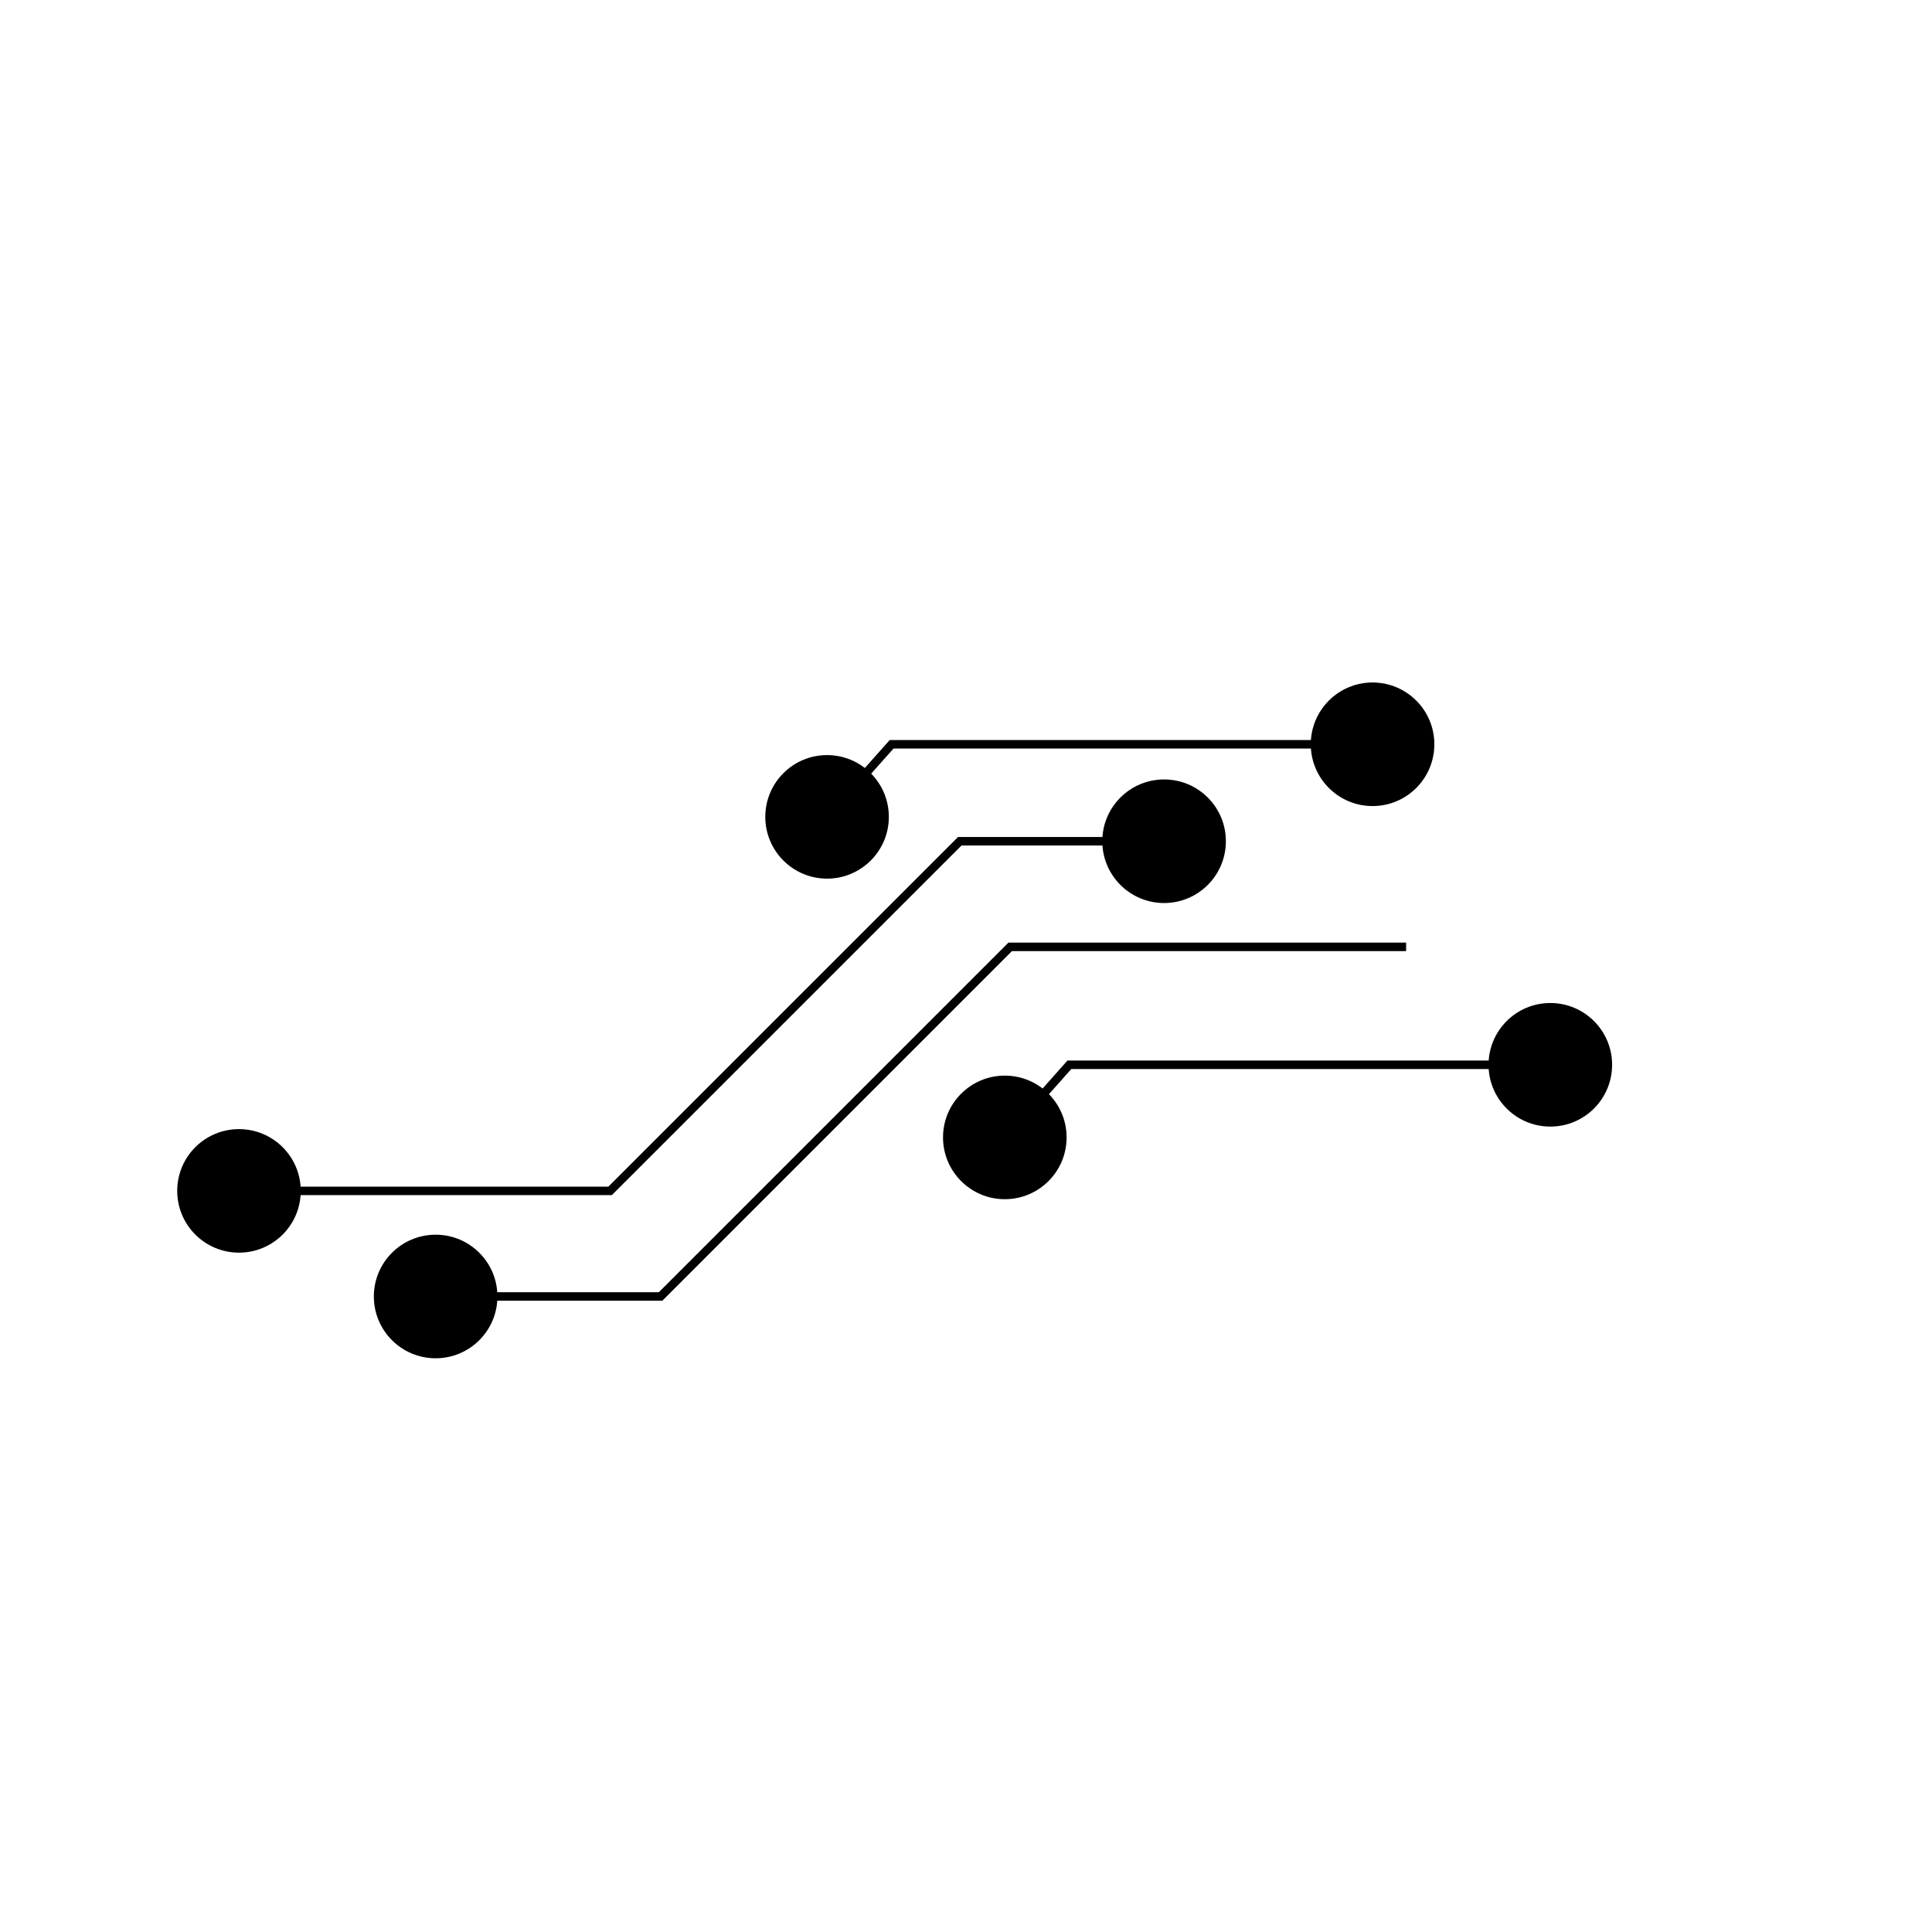 <?xml version="1.0" encoding="utf-8"?>
<!-- Generator: Adobe Illustrator 16.0.0, SVG Export Plug-In . SVG Version: 6.00 Build 0)  -->
<!DOCTYPE svg PUBLIC "-//W3C//DTD SVG 1.1//EN" "http://www.w3.org/Graphics/SVG/1.1/DTD/svg11.dtd">
<svg version="1.1" id="Layer_1" xmlns="http://www.w3.org/2000/svg" xmlns:xlink="http://www.w3.org/1999/xlink" x="0px" y="0px"
	 width="700px" height="700px" viewBox="0 0 700 700" enable-background="new 0 0 700 700" xml:space="preserve">
<g>
	<polygon points="300.812,296.987 298.517,294.952 322.36,268.122 497.311,268.122 497.311,271.202 323.741,271.202 	"/>
</g>
<circle cx="86.588" cy="431.48" r="22.381"/>
<circle cx="421.772" cy="304.796" r="22.387"/>
<circle cx="497.305" cy="269.665" r="22.388"/>
<circle cx="561.711" cy="385.796" r="22.387"/>
<circle cx="299.662" cy="295.966" r="22.381"/>
<g>
	<polygon points="365.213,413.125 362.917,411.084 386.761,384.254 561.711,384.254 561.711,387.34 388.136,387.34 	"/>
</g>
<circle cx="364.062" cy="412.104" r="22.388"/>
<g>
	<polygon points="221.685,433.011 86.588,433.011 86.588,429.943 220.416,429.943 347.112,303.259 402.913,303.259 402.913,306.333 
		348.382,306.333 	"/>
</g>
<circle cx="157.838" cy="469.741" r="22.387"/>
<g>
	<polygon points="239.972,471.277 157.838,471.277 157.838,468.203 238.703,468.203 365.381,341.525 509.456,341.525 
		509.456,344.599 366.65,344.599 	"/>
</g>
</svg>
